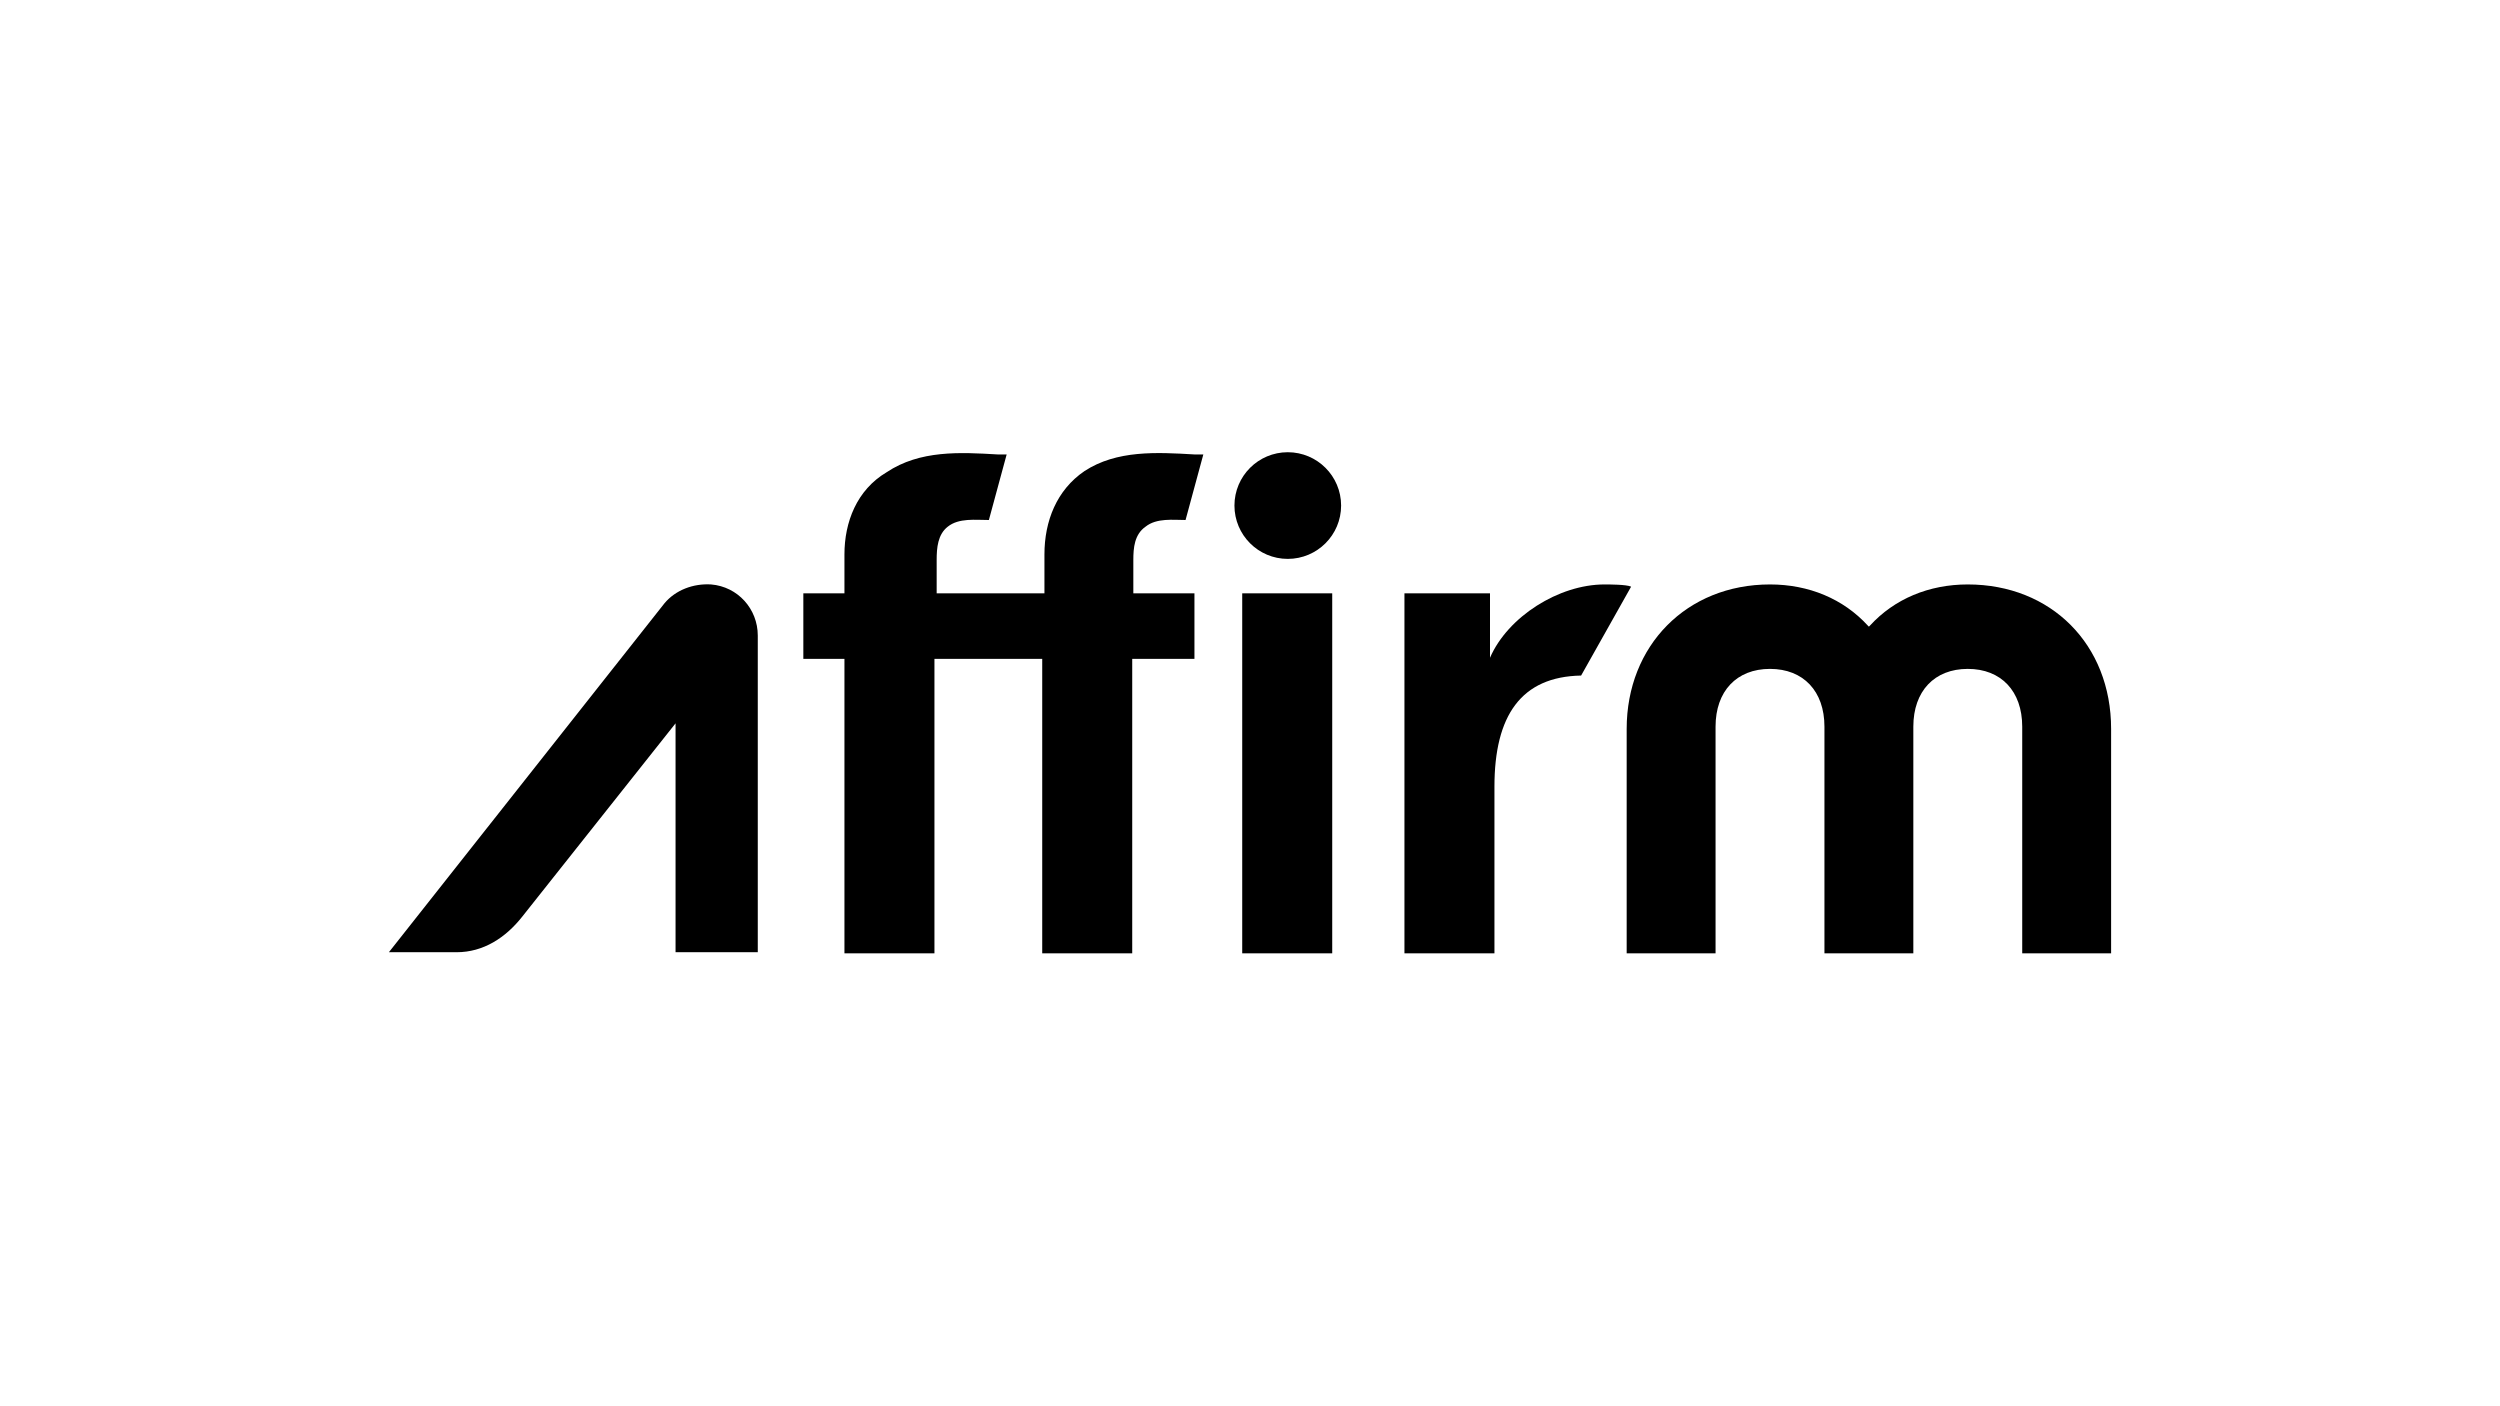 <?xml version="1.0" encoding="utf-8"?>
<!-- Generator: Adobe Illustrator 21.0.2, SVG Export Plug-In . SVG Version: 6.00 Build 0)  -->
<svg version="1.1" id="Layer_1" xmlns="http://www.w3.org/2000/svg" xmlns:xlink="http://www.w3.org/1999/xlink" x="0px" y="0px"
	 viewBox="0 0 225 126.5" style="enable-background:new 0 0 225 126.5;" xml:space="preserve">
<g>
	<circle cx="115.9" cy="45.5" r="4.8"/>
	<rect x="111.8" y="53.4" width="8.1" height="32.4"/>
	<path d="M144.4,52.6c-4.1,0-8.7,2.9-10.3,6.6v-5.8h-7.7v32.4h8.1v-15c0-6.4,2.4-9.9,7.8-10l4.5-8C146.4,52.6,144.8,52.6,144.4,52.6
		z"/>
	<path d="M177.1,52.6c-3.5,0-6.6,1.3-8.8,3.7l-0.1,0.1l-0.1-0.1c-2.2-2.4-5.3-3.7-8.8-3.7c-7.5,0-12.9,5.5-12.9,13v20.2h8V65.4
		c0-3.2,1.9-5.2,4.9-5.2c3,0,4.9,2,4.9,5.2v20.4h8V65.4c0-3.2,1.9-5.2,4.9-5.2s4.9,2,4.9,5.2v20.4h8V65.6
		C190,58,184.6,52.6,177.1,52.6z"/>
	<path d="M102,50.4c0-1.1,0.1-2.3,1.1-3c1-0.8,2.5-0.6,3.6-0.6l1.6-5.9l-0.8,0c-3.4-0.2-7-0.4-9.9,1.5c-2.5,1.7-3.6,4.5-3.6,7.5v3.5
		h-9.7v-3c0-1.1,0.1-2.3,1-3c1-0.8,2.5-0.6,3.7-0.6l1.6-5.9l-0.8,0c-3.4-0.2-7-0.4-10,1.6C77.1,44.1,76,47,76,49.9v3.5h-3.7v5.9H76
		v26.5h8.1V59.3h9.7v26.5h8.1V59.3h5.6v-5.9H102V50.4z"/>
	<path d="M68.2,85.8l0-28.6c0-2.4-1.8-4.4-4.2-4.6c-1.6-0.1-3.2,0.5-4.2,1.7L35,85.7h6.1c2.4,0,4.4-1.3,5.9-3.2l13.8-17.4v20.6H68.2
		z"/>
</g>
</svg>
